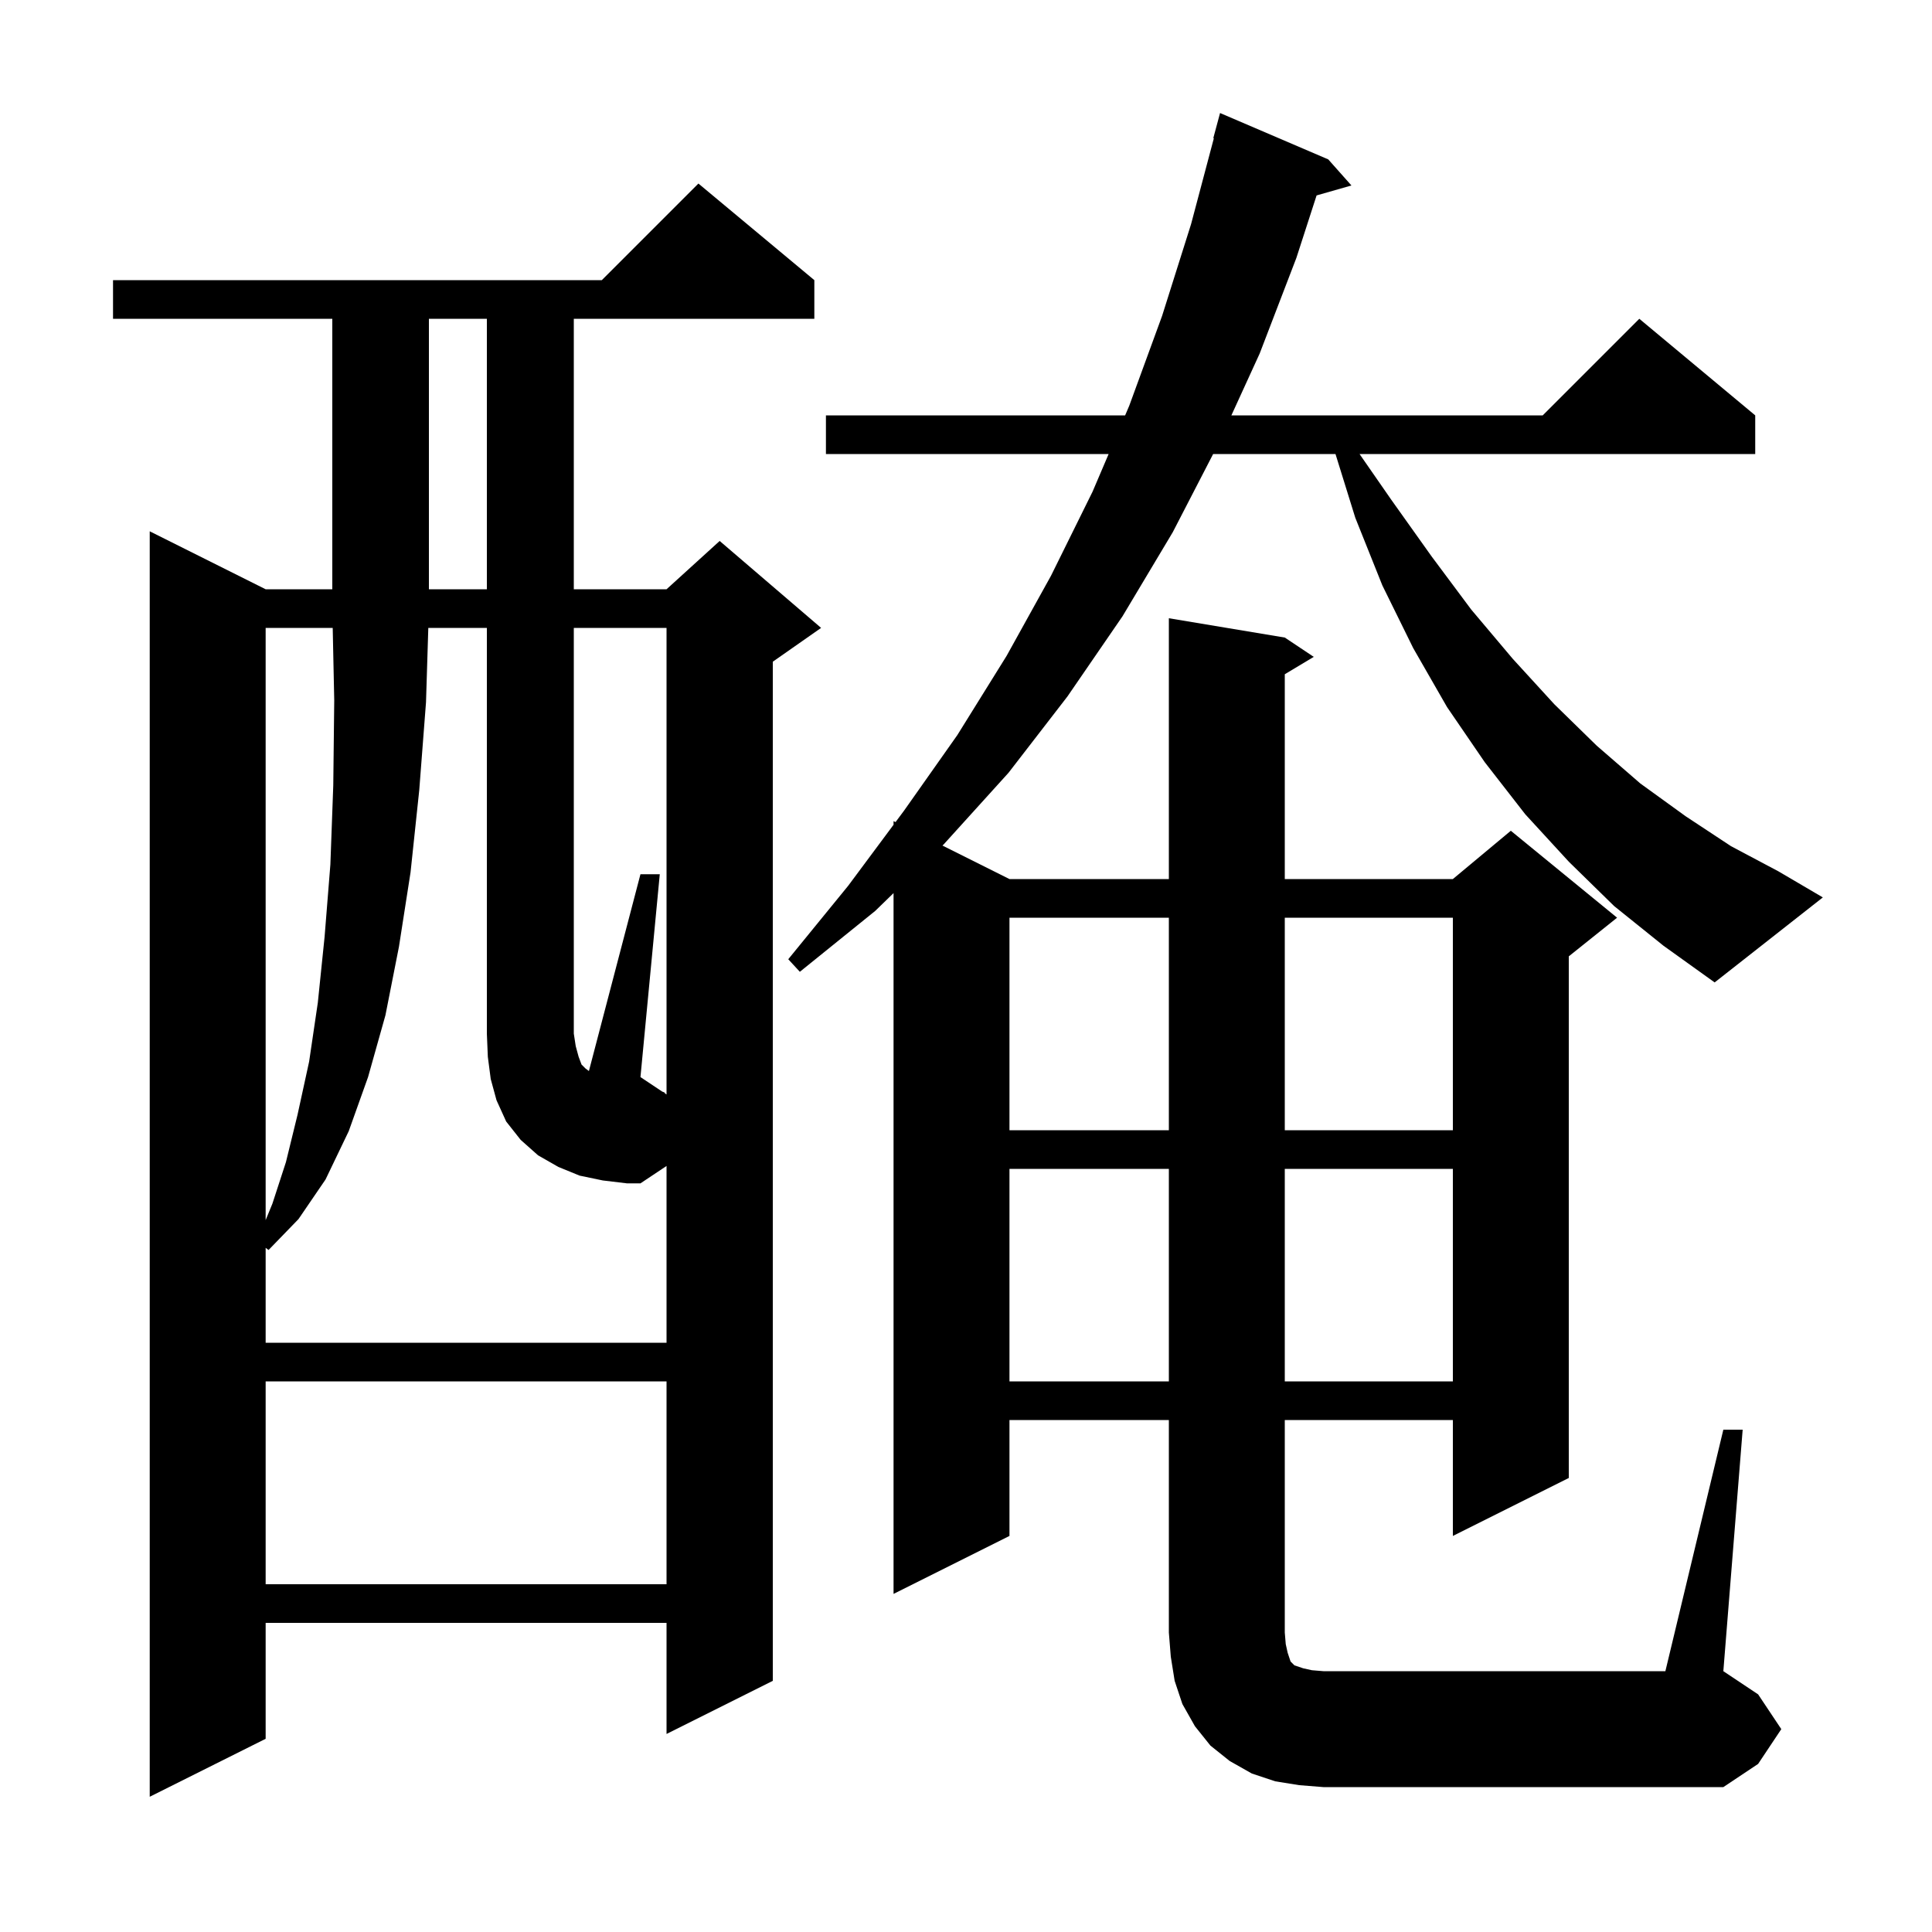 <svg xmlns="http://www.w3.org/2000/svg" xmlns:xlink="http://www.w3.org/1999/xlink" version="1.1" baseProfile="full" viewBox="0 0 200 200" width="200" height="200">
<g fill="black">
<path d="M 84.3 29.0 L 84.3 33.0 L 59.4 33.0 L 59.4 61.0 L 69.0 61.0 L 74.5 56.0 L 85.0 65.0 L 80.0 68.5 L 80.0 174.0 L 69.0 179.5 L 69.0 168.0 L 27.5 168.0 L 27.5 180.0 L 15.5 186.0 L 15.5 55.0 L 27.5 61.0 L 34.4 61.0 L 34.4 33.0 L 11.7 33.0 L 11.7 29.0 L 62.3 29.0 L 72.3 19.0 Z M 27.5 143.0 L 27.5 164.0 L 69.0 164.0 L 69.0 143.0 Z M 104.5 121.0 L 104.5 143.0 L 121.0 143.0 L 121.0 121.0 Z M 133.0 121.0 L 133.0 143.0 L 150.4 143.0 L 150.4 121.0 Z M 68.8 113.1 L 68.838 113.192 L 69.0 113.3 L 69.0 65.0 L 59.4 65.0 L 59.4 107.0 L 59.6 108.3 L 59.9 109.4 L 60.2 110.2 L 60.6 110.6 L 60.964 110.873 L 66.3 90.5 L 68.3 90.5 L 66.3 111.5 L 68.54 112.993 Z M 27.5 65.0 L 27.5 126.306 L 28.2 124.6 L 29.6 120.3 L 30.8 115.4 L 32.0 109.9 L 32.9 103.8 L 33.6 97.0 L 34.2 89.5 L 34.5 81.3 L 34.6 72.5 L 34.442 65.0 Z M 104.5 95.0 L 104.5 117.0 L 121.0 117.0 L 121.0 95.0 Z M 133.0 95.0 L 133.0 117.0 L 150.4 117.0 L 150.4 95.0 Z M 167.1 93.8 L 162.4 89.2 L 157.9 84.3 L 153.7 78.9 L 149.8 73.2 L 146.3 67.1 L 143.1 60.6 L 140.3 53.6 L 138.249 47.0 L 125.584 47.0 L 121.4 55.1 L 116.2 63.8 L 110.5 72.1 L 104.4 80.0 L 97.7 87.4 L 97.564 87.532 L 104.5 91.0 L 121.0 91.0 L 121.0 64.0 L 133.0 66.0 L 136.0 68.0 L 133.0 69.8 L 133.0 91.0 L 150.4 91.0 L 156.4 86.0 L 167.4 95.0 L 162.4 99.0 L 162.4 153.0 L 150.4 159.0 L 150.4 147.0 L 133.0 147.0 L 133.0 169.0 L 133.1 170.2 L 133.3 171.1 L 133.6 172.0 L 134.0 172.4 L 134.9 172.7 L 135.8 172.9 L 137.0 173.0 L 172.4 173.0 L 178.4 148.0 L 180.4 148.0 L 178.4 173.0 L 182.0 175.4 L 184.4 179.0 L 182.0 182.6 L 178.4 185.0 L 137.0 185.0 L 134.5 184.8 L 132.0 184.4 L 129.6 183.6 L 127.3 182.3 L 125.3 180.7 L 123.7 178.7 L 122.4 176.4 L 121.6 174.0 L 121.2 171.5 L 121.0 169.0 L 121.0 147.0 L 104.5 147.0 L 104.5 159.0 L 92.5 165.0 L 92.5 92.454 L 90.6 94.3 L 82.8 100.6 L 81.6 99.3 L 87.8 91.7 L 92.5 85.379 L 92.5 85.0 L 92.706 85.103 L 93.6 83.9 L 99.1 76.1 L 104.2 67.9 L 108.8 59.6 L 113.1 50.9 L 114.765 47.0 L 85.5 47.0 L 85.5 43.0 L 116.473 43.0 L 116.9 42.0 L 120.3 32.7 L 123.3 23.2 L 125.658 14.311 L 125.6 14.3 L 126.3 11.7 L 137.5 16.5 L 139.9 19.2 L 136.293 20.231 L 134.2 26.7 L 130.4 36.6 L 127.472 43.0 L 159.7 43.0 L 169.7 33.0 L 181.7 43.0 L 181.7 47.0 L 140.74 47.0 L 144.0 51.7 L 148.2 57.6 L 152.3 63.1 L 156.6 68.2 L 160.9 72.9 L 165.3 77.2 L 169.8 81.1 L 174.5 84.5 L 179.2 87.6 L 184.1 90.2 L 188.7 92.9 L 177.5 101.7 L 172.2 97.9 Z M 44.4 33.0 L 44.4 61.0 L 50.4 61.0 L 50.4 33.0 Z M 62.4 122.2 L 60.0 121.7 L 57.8 120.8 L 55.7 119.6 L 53.9 118.0 L 52.4 116.1 L 51.4 113.9 L 50.8 111.7 L 50.5 109.4 L 50.4 107.0 L 50.4 65.0 L 44.338 65.0 L 44.1 72.7 L 43.4 81.8 L 42.5 90.3 L 41.3 98.0 L 39.9 105.1 L 38.1 111.5 L 36.1 117.1 L 33.7 122.1 L 30.9 126.2 L 27.8 129.4 L 27.5 129.175 L 27.5 139.0 L 69.0 139.0 L 69.0 120.7 L 66.3 122.5 L 64.9 122.5 Z " />
</g>
</svg>
